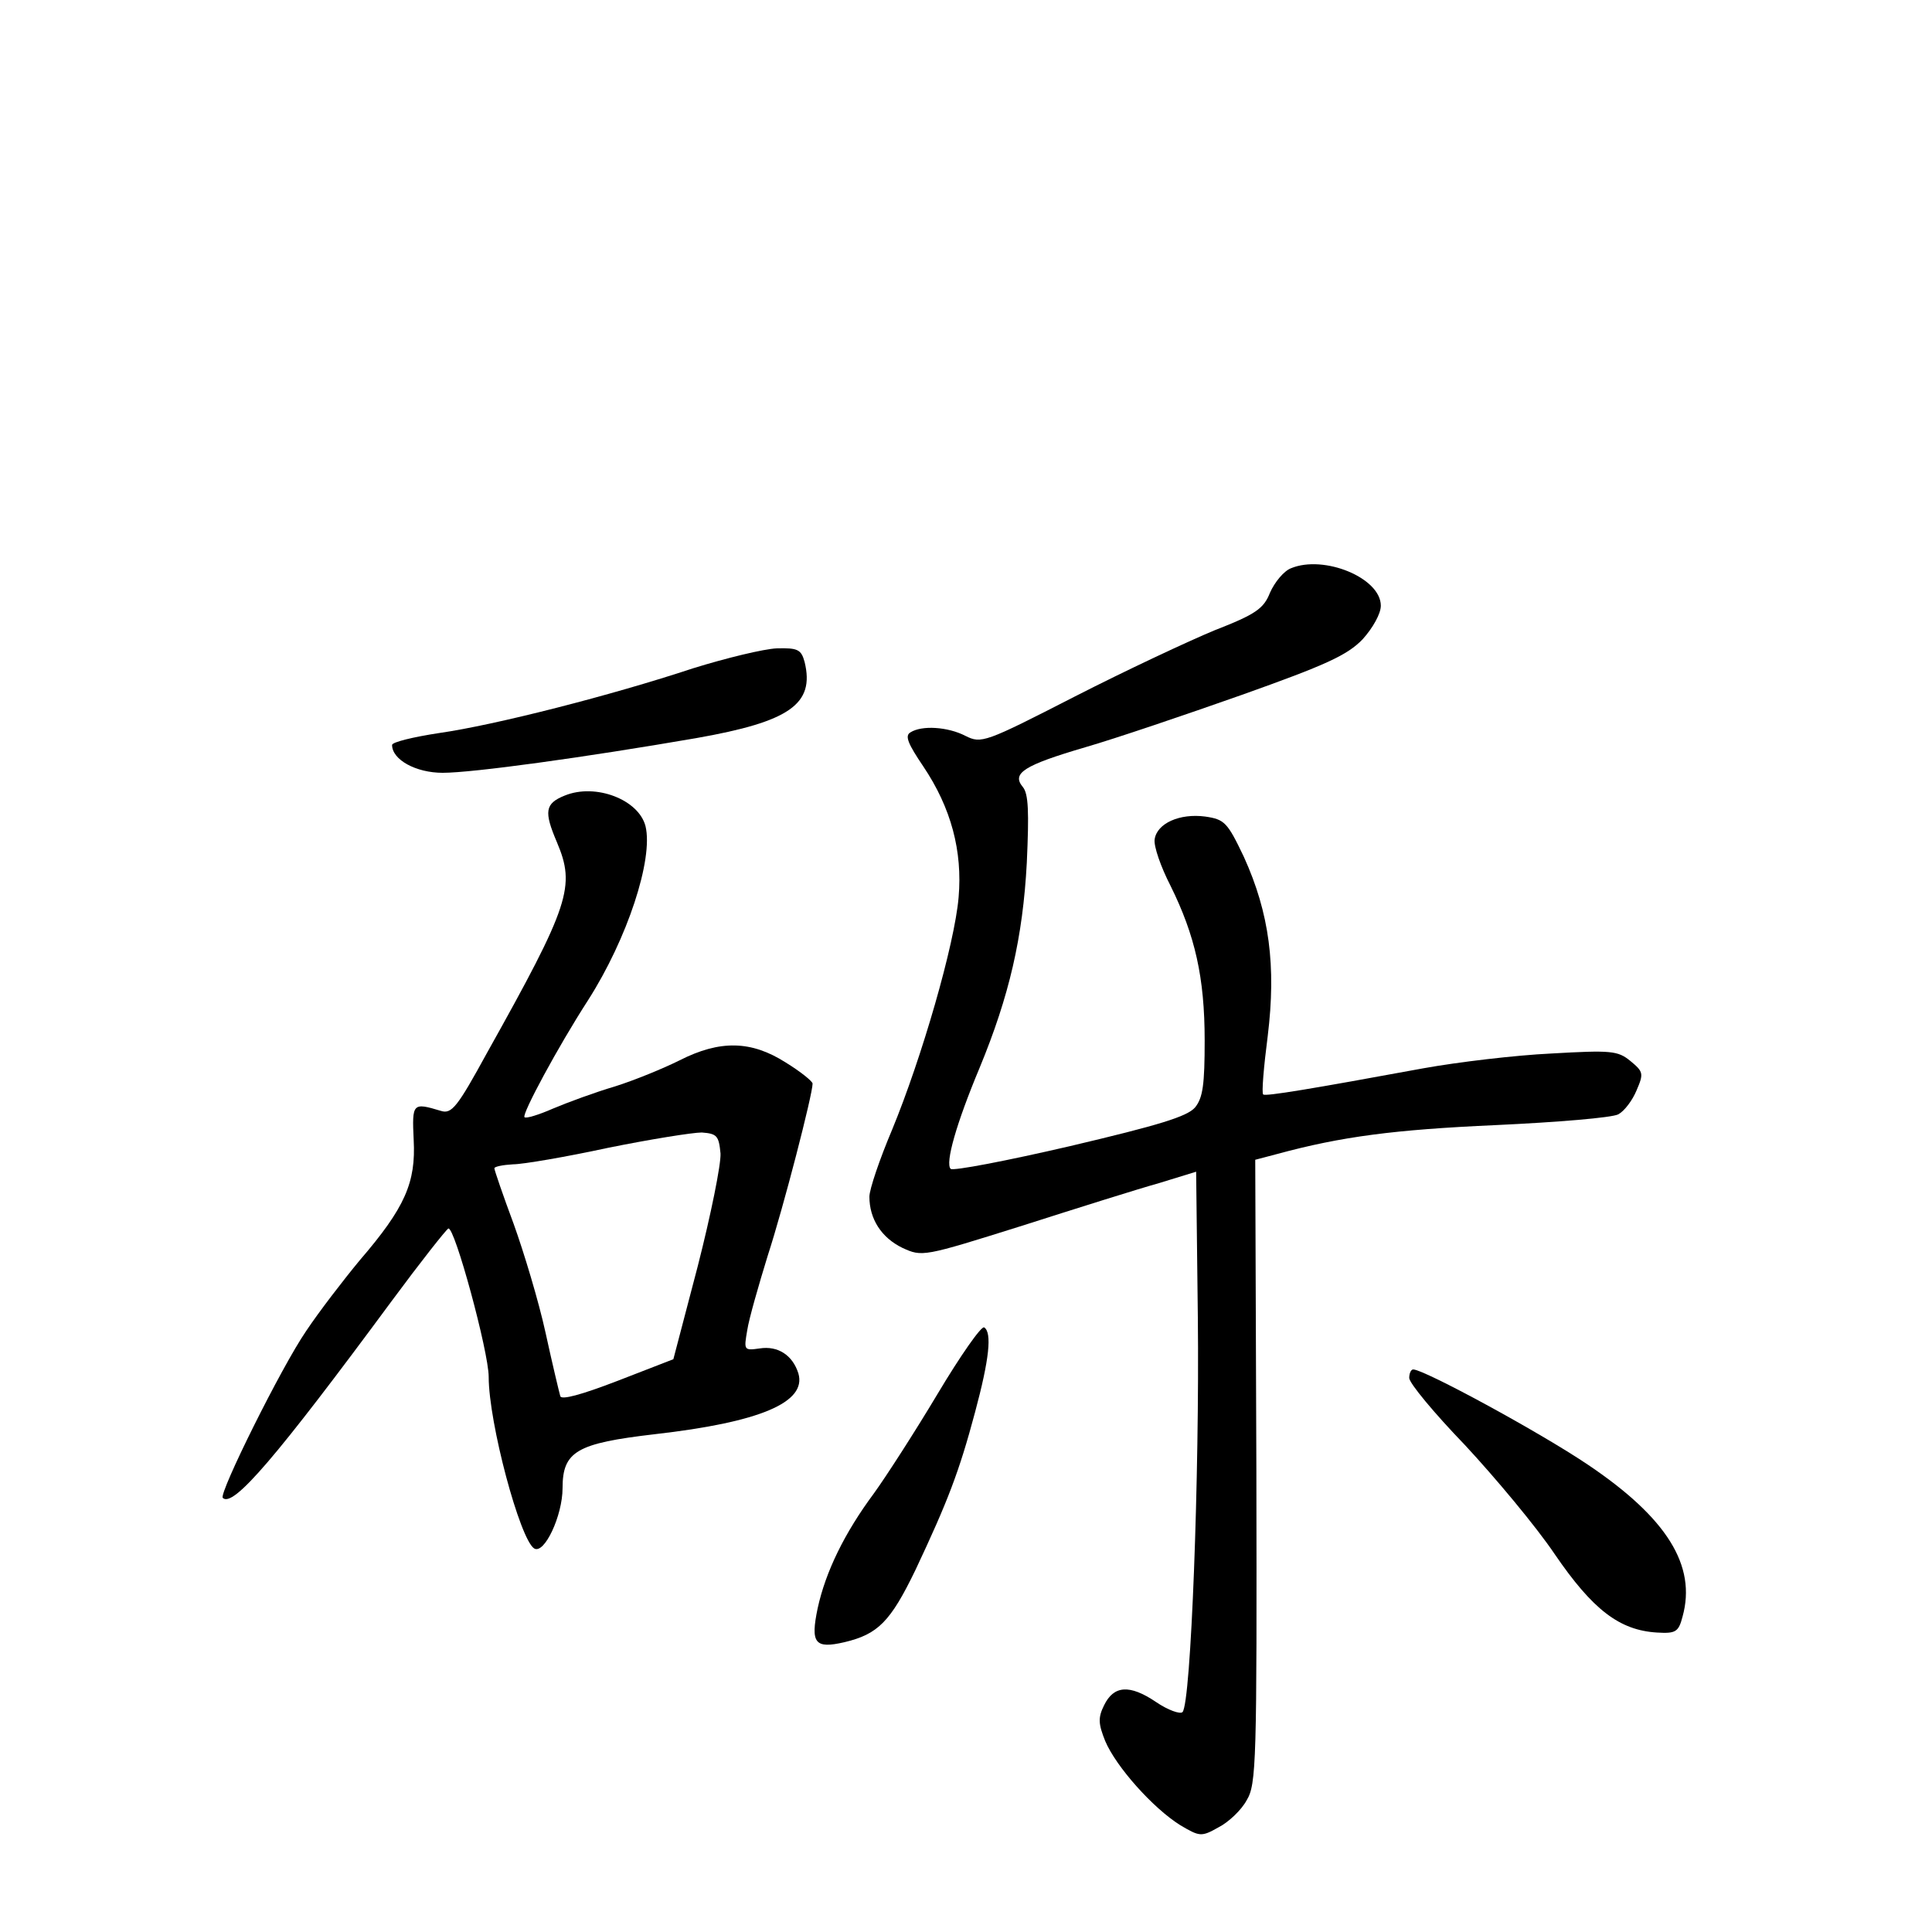 <?xml version="1.0" standalone="no"?>
<!DOCTYPE svg PUBLIC "-//W3C//DTD SVG 20010904//EN"
 "http://www.w3.org/TR/2001/REC-SVG-20010904/DTD/svg10.dtd">
<svg version="1.0" xmlns="http://www.w3.org/2000/svg"
 width="340pt" height="340pt" viewBox="0 0 340 340"
 preserveAspectRatio="xMidYMid meet">
<g transform="translate(0,340) scale(0.1,-0.1)"
fill="#000000" stroke="none">
<path d="M2272 2400 c-13 -5 -29 -25 -37 -43 -11 -28 -25 -38 -97 -66 -46 -19
-157 -71 -247 -117 -158 -81 -164 -83 -192 -69 -31 16 -77 19 -97 6 -10 -6 -4
-20 23 -60 49 -73 69 -149 62 -230 -7 -83 -65 -283 -117 -409 -22 -52 -40
-105 -40 -118 0 -39 21 -72 58 -90 35 -16 36 -16 211 39 97 31 205 65 241 75
l65 20 3 -257 c3 -275 -12 -679 -27 -694 -4 -4 -25 3 -47 18 -46 31 -74 29
-91 -6 -11 -22 -10 -33 2 -63 19 -45 84 -118 132 -148 34 -20 37 -21 67 -4 18
9 41 31 50 48 17 28 18 66 17 579 l-2 548 38 10 c114 31 207 43 385 51 108 5
205 13 216 19 11 6 25 25 32 42 13 30 12 33 -11 52 -22 18 -34 19 -139 13 -63
-3 -164 -15 -225 -26 -196 -36 -279 -50 -282 -46 -3 2 1 49 8 103 15 123 3
216 -42 315 -29 61 -34 66 -68 71 -45 6 -85 -12 -89 -40 -2 -12 11 -49 28 -82
43 -87 60 -161 60 -272 0 -77 -3 -101 -17 -118 -14 -16 -63 -31 -220 -68 -112
-26 -206 -44 -210 -40 -10 10 10 80 51 178 52 126 76 229 83 361 4 89 3 121
-7 133 -20 24 1 38 110 70 52 15 176 57 275 92 149 53 186 70 213 98 18 20 32
45 32 59 0 49 -100 90 -158 66z"/>
<path d="M1220 2224 c-145 -48 -349 -100 -447 -114 -46 -7 -83 -16 -83 -21 0
-26 42 -49 89 -49 53 0 249 27 446 61 165 29 209 60 191 134 -6 22 -12 25 -49
24 -23 -1 -89 -17 -147 -35z"/>
<path d="M994 2000 c-35 -14 -37 -28 -14 -82 33 -78 23 -110 -123 -371 -52
-95 -62 -108 -81 -102 -50 15 -51 14 -48 -51 4 -75 -15 -119 -95 -212 -29 -35
-72 -91 -94 -124 -44 -64 -154 -286 -147 -294 18 -18 94 71 297 346 51 69 96
126 100 128 11 4 71 -217 71 -261 0 -81 55 -286 80 -302 18 -11 50 58 50 106
0 65 25 79 162 95 185 21 268 56 253 107 -10 32 -36 49 -68 44 -28 -4 -28 -3
-22 32 3 20 20 79 36 131 28 86 79 284 79 303 0 4 -21 21 -47 37 -61 39 -116
40 -187 4 -28 -14 -79 -35 -114 -46 -34 -10 -83 -28 -109 -39 -25 -11 -48 -18
-50 -15 -5 5 59 124 112 206 69 108 115 248 101 306 -12 47 -88 76 -142 54z
m274 -630 c1 -19 -17 -108 -40 -198 l-43 -164 -98 -38 c-65 -25 -99 -34 -101
-27 -2 7 -14 57 -26 112 -12 55 -38 141 -56 191 -19 51 -34 95 -34 98 0 3 15
6 33 7 17 0 93 13 167 29 74 15 149 27 165 27 27 -2 30 -6 33 -37z"/>
<path d="M1650 947 c-40 -67 -91 -146 -112 -175 -52 -70 -85 -138 -99 -202
-13 -62 -5 -72 47 -60 59 14 81 36 125 127 57 121 77 173 105 278 25 93 30
140 16 149 -5 3 -42 -50 -82 -117z"/>
<path d="M2480 975 c0 -9 44 -62 98 -118 53 -57 125 -143 158 -192 67 -98 114
-134 180 -138 33 -2 38 1 45 28 25 90 -28 174 -166 267 -86 58 -289 168 -308
168 -4 0 -7 -7 -7 -15z"/>
</g>
</svg>
